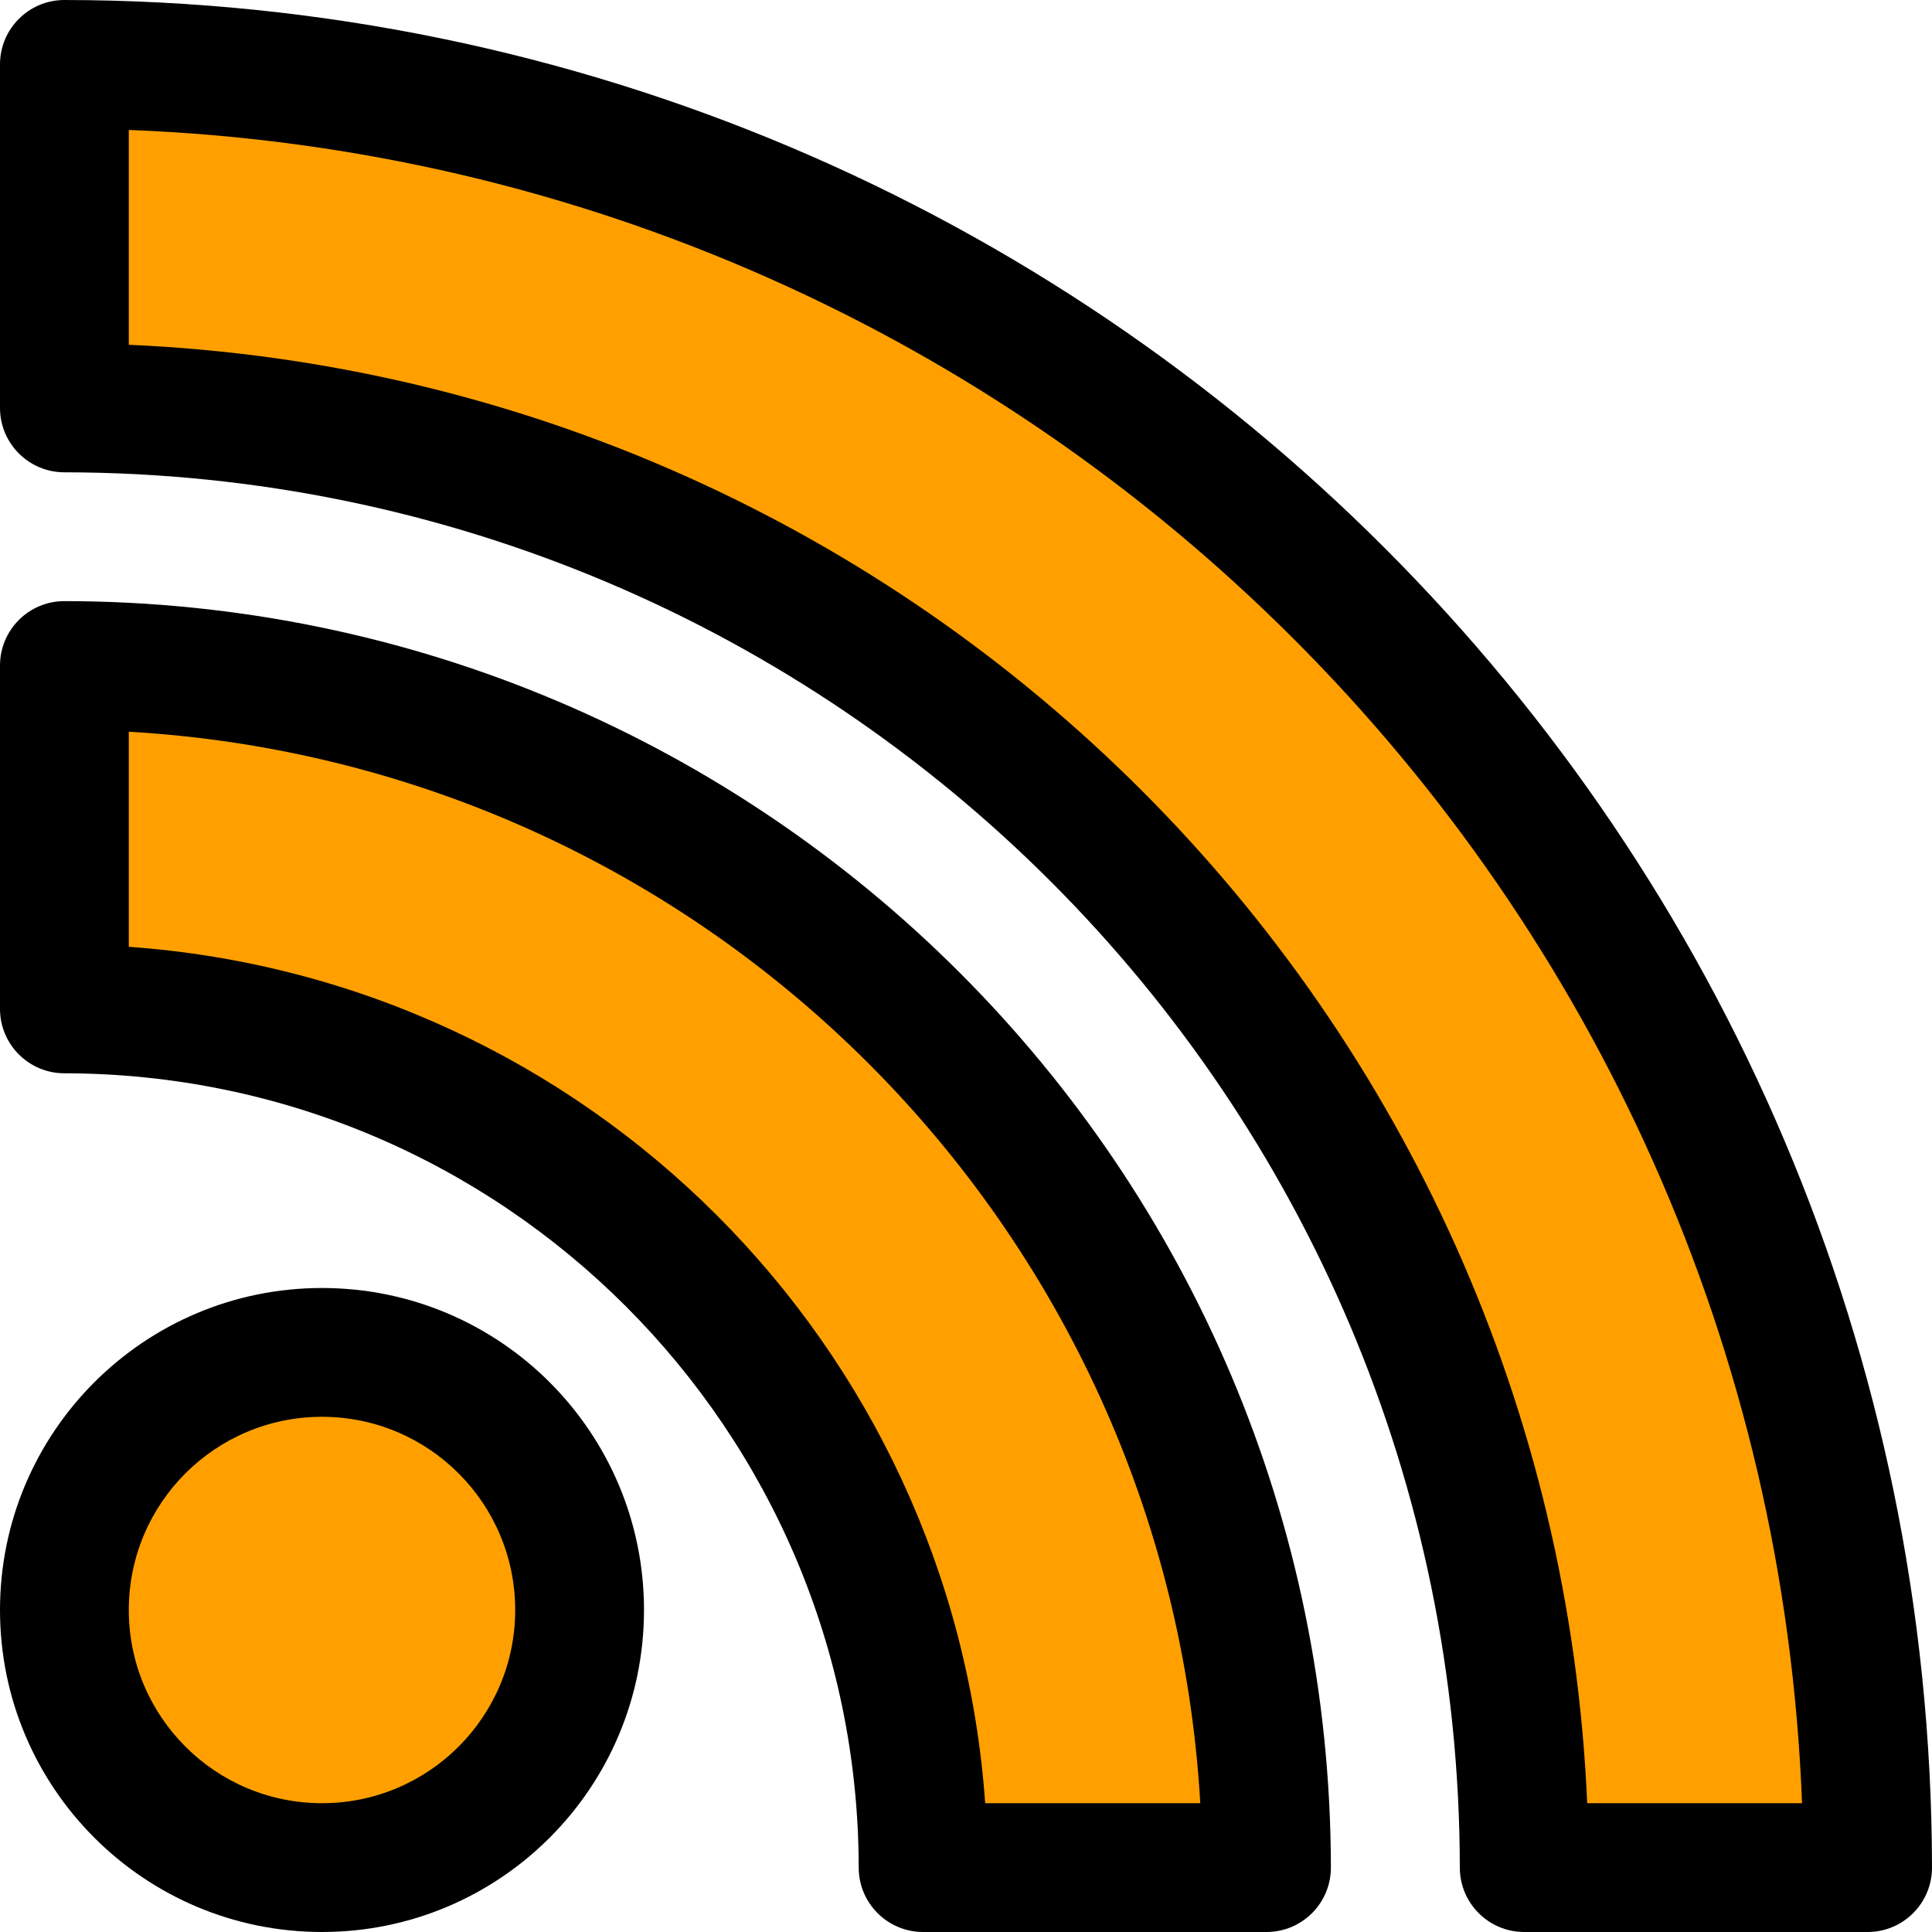 <?xml version="1.0" encoding="iso-8859-1"?>
<!-- Generator: Adobe Illustrator 19.0.0, SVG Export Plug-In . SVG Version: 6.00 Build 0)  -->
<svg version="1.1" id="Capa_1" xmlns="http://www.w3.org/2000/svg" xmlns:xlink="http://www.w3.org/1999/xlink" x="0px" y="0px"
	 viewBox="0 0 480 480" style="enable-background:new 0 0 480 480;" xml:space="preserve">
<g>
	<circle style="fill:#FFA000;" cx="80.012" cy="400.006" r="64"/>
	<path style="fill:#FFA000;" d="M16,165.344v85.344C133.763,250.811,229.203,346.237,229.344,464h85.312
		C314.462,299.137,180.863,165.538,16,165.344z"/>
	<path style="fill:#FFA000;" d="M16,16v85.344C216.214,101.538,378.476,263.786,378.688,464H464
		C463.735,216.686,263.314,16.265,16,16z"/>
</g>
<path d="M80,480c-44.183,0-80-35.817-80-80s35.817-80,80-80s80,35.817,80,80S124.183,480,80,480z M80,352c-26.51,0-48,21.49-48,48
	s21.49,48,48,48s48-21.49,48-48S106.51,352,80,352z"/>
<path d="M314.656,480h-85.312c-8.837,0-16-7.163-16-16C213.203,355.068,124.932,266.797,16,266.656c-8.837,0-16-7.163-16-16v-85.312
	c0-8.837,7.163-16,16-16C189.699,149.538,330.462,290.301,330.656,464C330.656,472.837,323.493,480,314.656,480z M244.768,448h53.44
	C289.918,304.552,175.448,190.082,32,181.792v53.44C145.977,243.35,236.65,334.023,244.768,448z"/>
<path d="M464,480h-85.312c-8.837,0-16-7.163-16-16C362.476,272.622,207.378,117.538,16,117.344c-8.837,0-16-7.163-16-16V16
	C0,7.163,7.163,0,16,0c256.136,0.3,463.7,207.864,464,464C480,472.837,472.837,480,464,480z M394.336,448h53.376
	C439.079,222.081,257.919,40.921,32,32.288v53.376C228.458,94.223,385.777,251.542,394.336,448z"/>
<g>
</g>
<g>
</g>
<g>
</g>
<g>
</g>
<g>
</g>
<g>
</g>
<g>
</g>
<g>
</g>
<g>
</g>
<g>
</g>
<g>
</g>
<g>
</g>
<g>
</g>
<g>
</g>
<g>
</g>
</svg>
